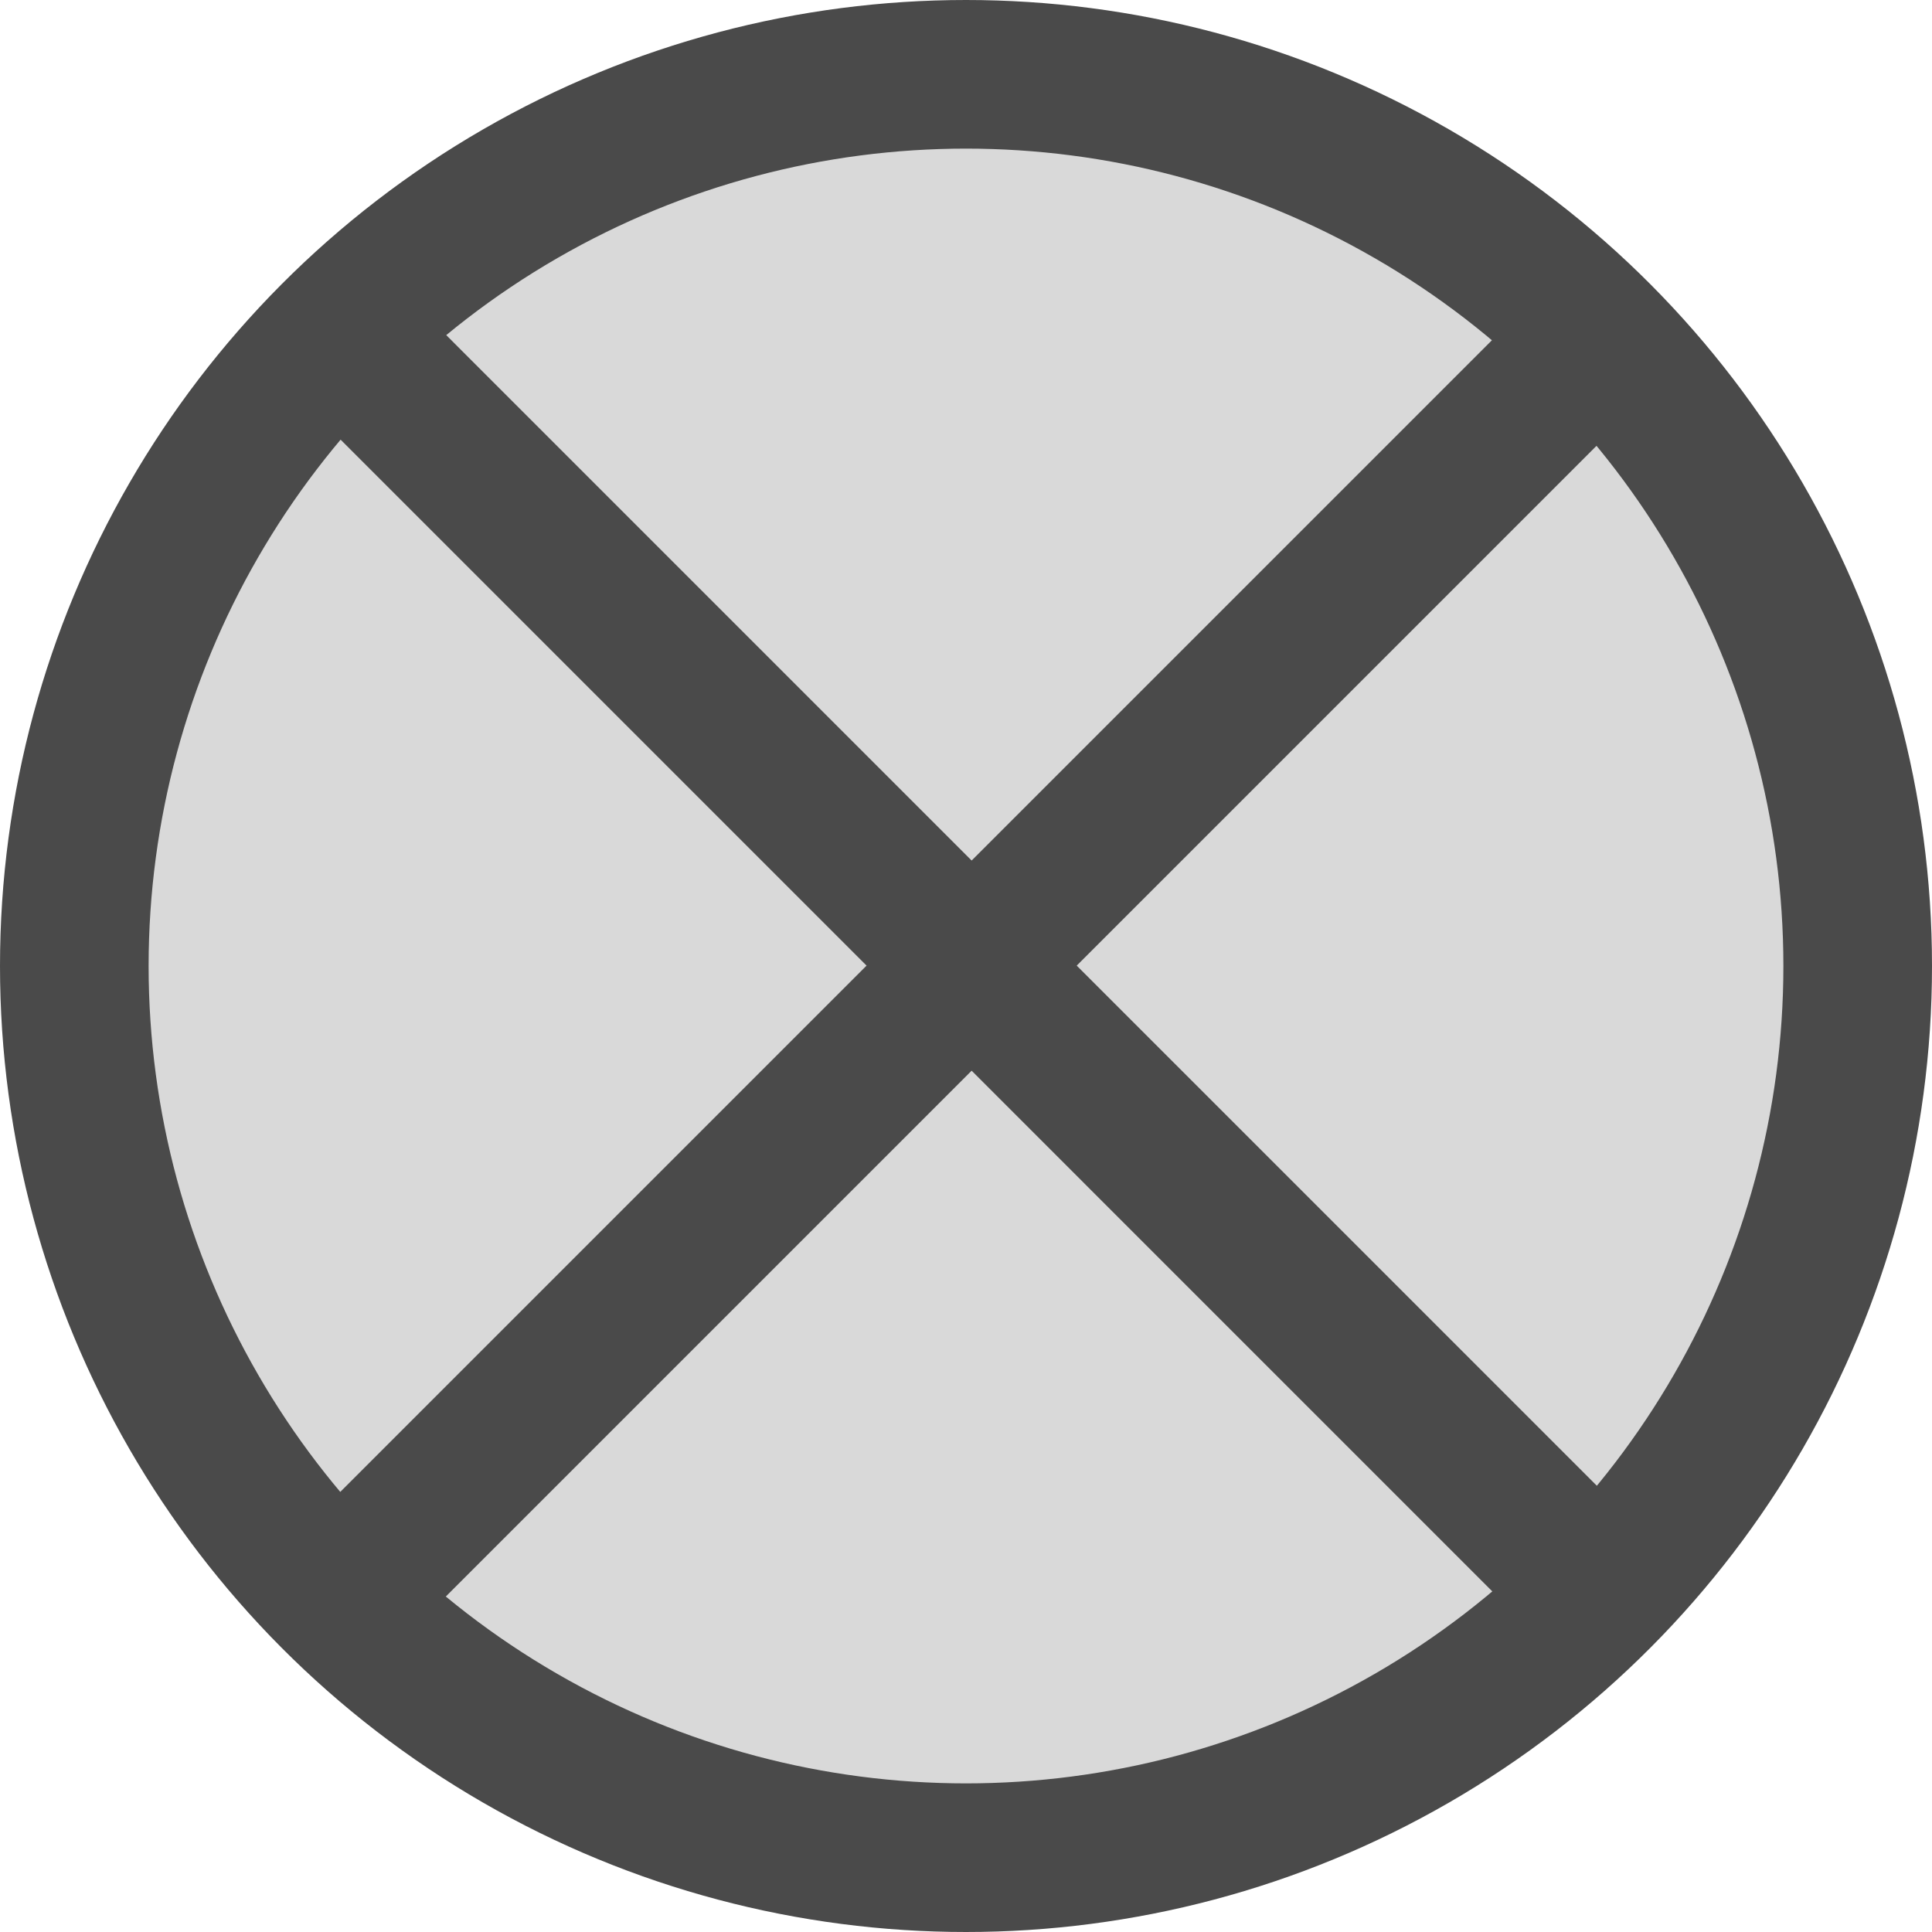 <svg width="39" height="39" viewBox="0 0 39 39" fill="none" xmlns="http://www.w3.org/2000/svg">
<circle cx="19.5" cy="19.5" r="18" fill="#D9D9D9" stroke="#4A4A4A" stroke-width="3"/>
<line x1="7.061" y1="6.939" x2="32.288" y2="32.167" stroke="#4A4A4A" stroke-width="3"/>
<line x1="6.939" y1="32.167" x2="32.167" y2="6.939" stroke="#4A4A4A" stroke-width="3"/>
</svg>
